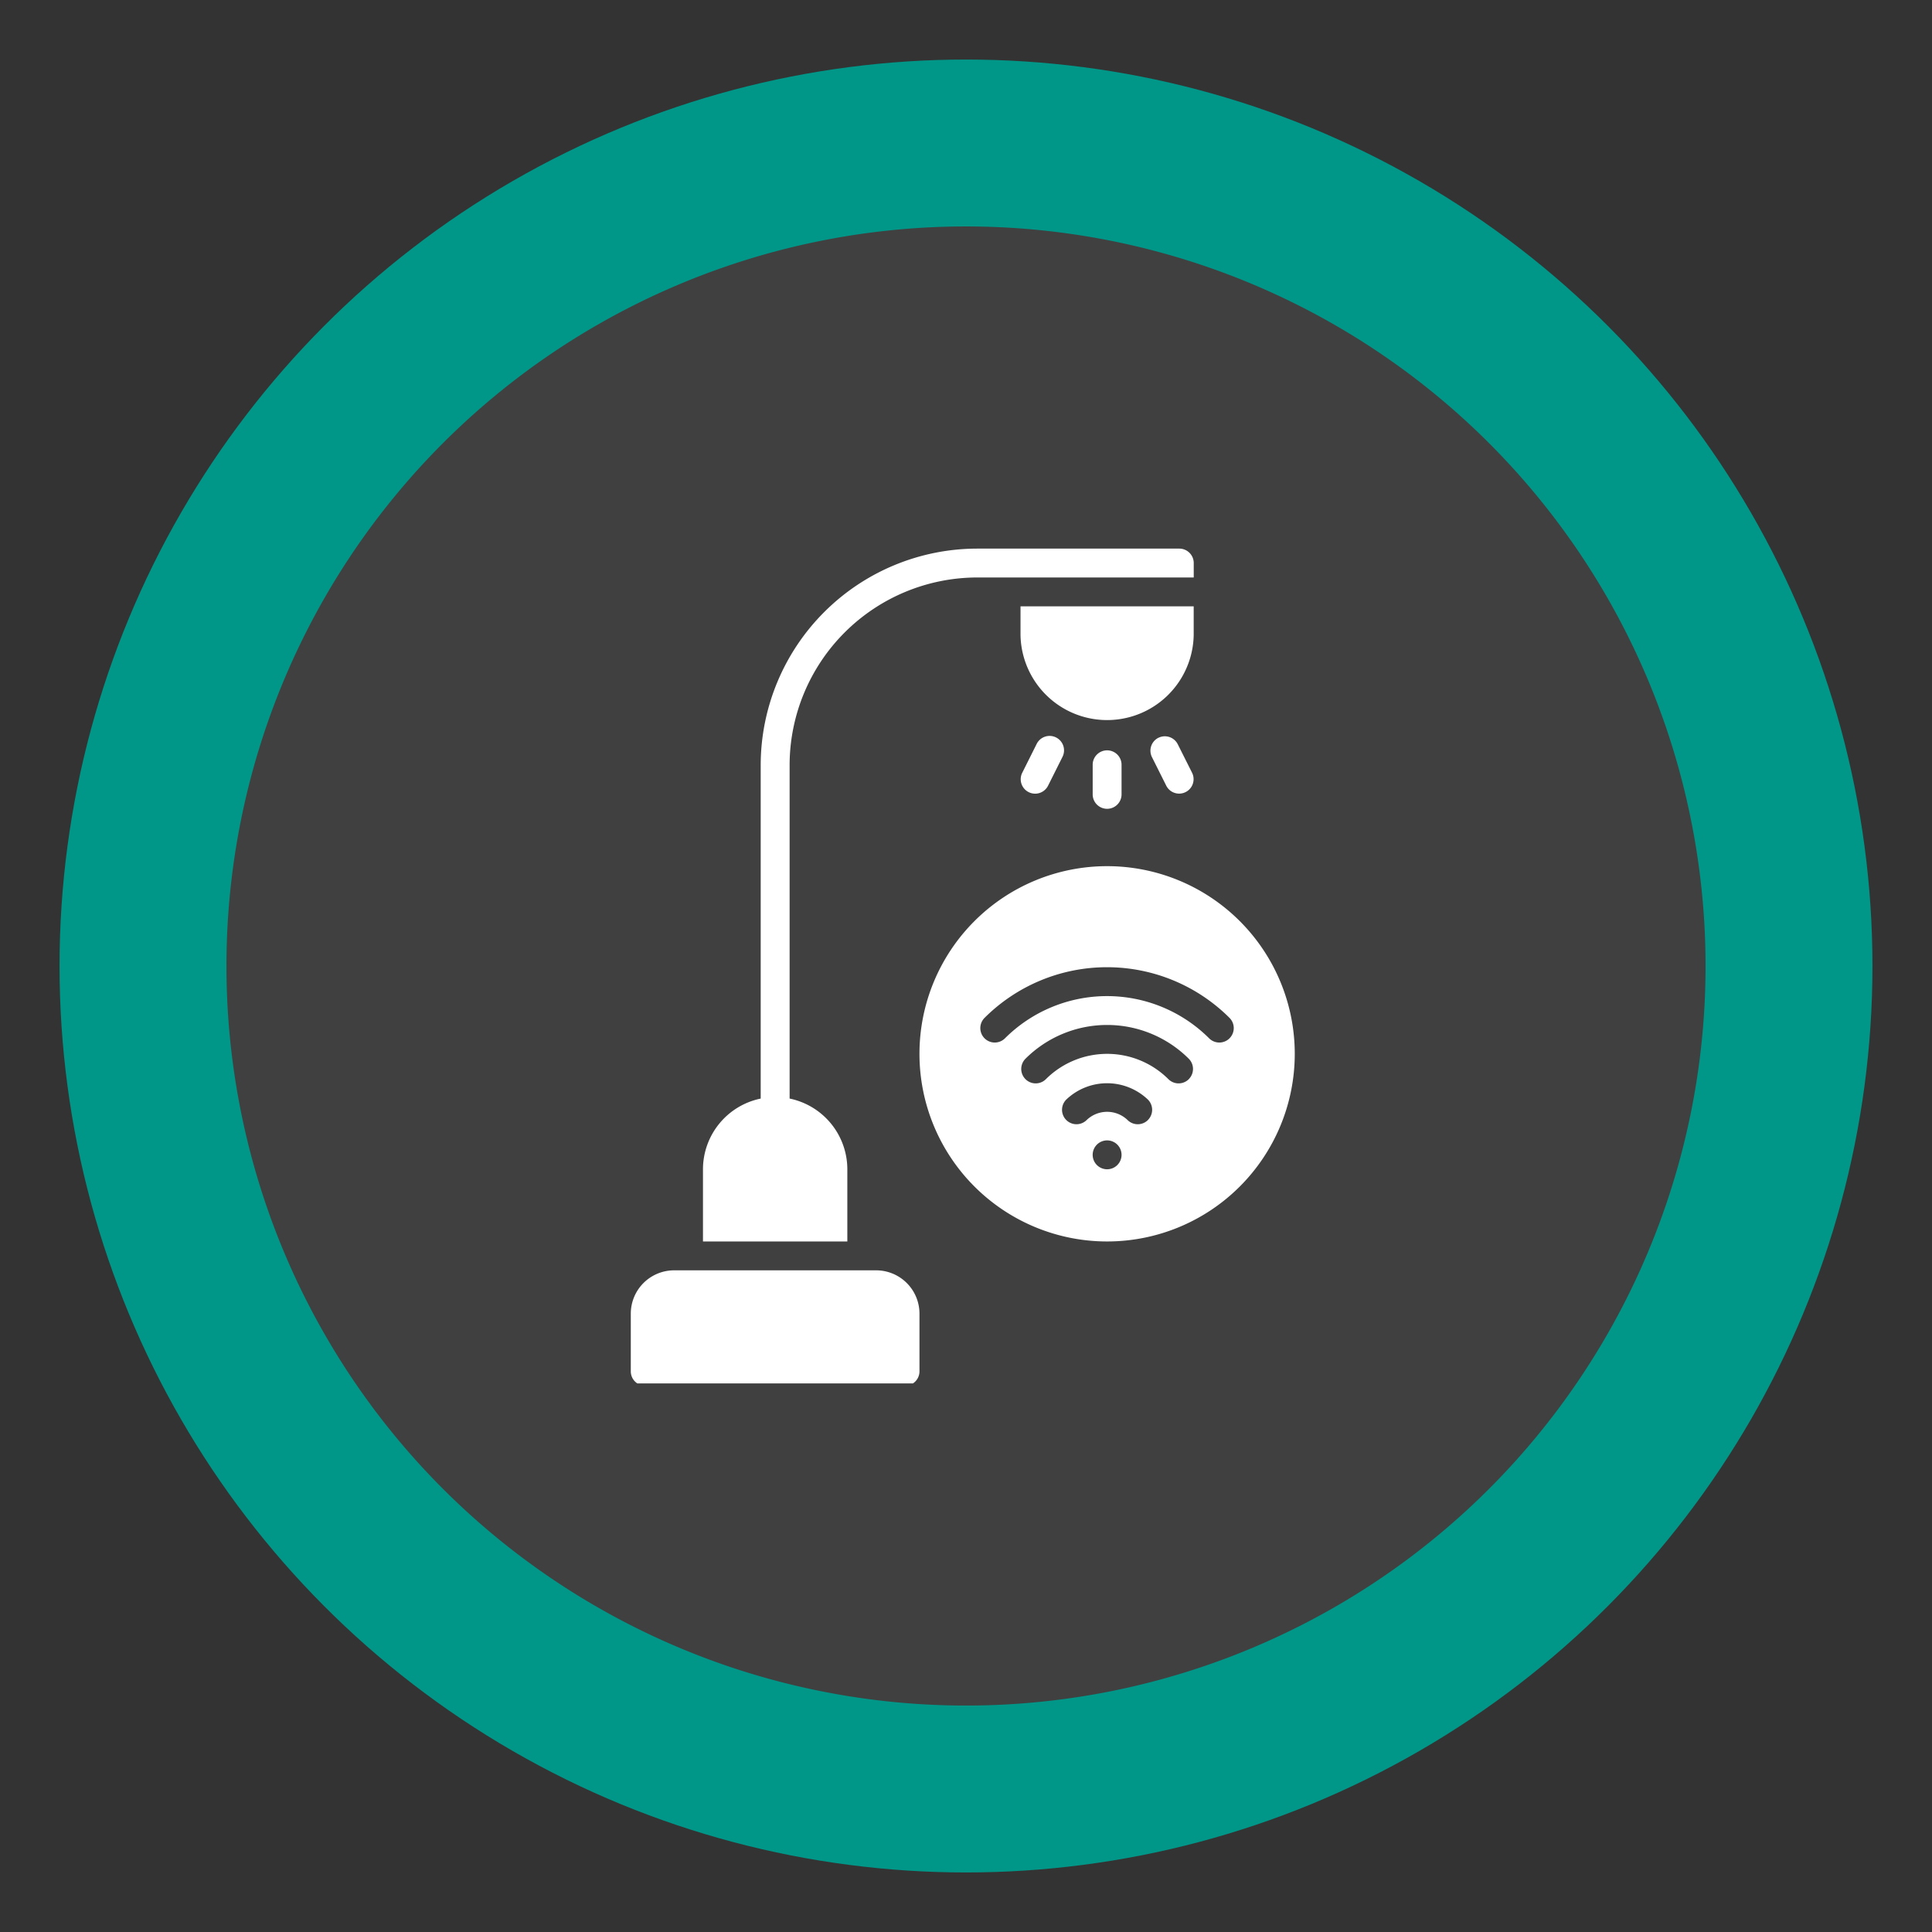 <svg xmlns="http://www.w3.org/2000/svg" xmlns:xlink="http://www.w3.org/1999/xlink" width="217.552" height="217.552" viewBox="0 0 217.552 217.552">
  <rect x="0" y="0" width="217.552" height="217.552" fill="#333333" stroke="none"/>
  <defs>
    <clipPath id="clip-path">
      <rect id="Rectangle_4467" data-name="Rectangle 4467" width="94" height="94" transform="translate(1957 2693)" fill="#fff" stroke="#707070" stroke-width="1"/>
    </clipPath>
  </defs>
  <g id="Smart_Lighting_Active_map_view" data-name="Smart Lighting Active map view" transform="translate(-1518.712 -291.894)">
    <circle id="Ellipse_331" data-name="Ellipse 331" cx="102.072" cy="102.072" r="102.072" transform="translate(1525.416 298.598)" fill="#009688"/>
    <path id="Path_8404" data-name="Path 8404" d="M83.277,0A83.277,83.277,0,1,1,0,83.277,83.277,83.277,0,0,1,83.277,0Z" transform="translate(1544.212 317.393)" fill="#404040"/>
    <g id="Smart_Lighting_Active" data-name="Smart Lighting Active" transform="translate(-377.012 -2339.33)" clip-path="url(#clip-path)">
      <g id="Group_34142" data-name="Group 34142" transform="translate(1966.754 2693)">
        <g id="street-light" transform="translate(0 0)">
          <path id="Path_7990" data-name="Path 7990" d="M54.63,159H31.877A4.882,4.882,0,0,0,27,163.877v6.5A1.626,1.626,0,0,0,28.626,172H57.881a1.626,1.626,0,0,0,1.626-1.626v-6.5A4.882,4.882,0,0,0,54.63,159Z" transform="translate(-27 -77.731)" fill="#fff"/>
          <path id="Path_7991" data-name="Path 7991" d="M58.256,78.89a8.141,8.141,0,0,0-6.5-7.963V33.381a21.154,21.154,0,0,1,21.127-21.13H97.262V10.626A1.626,1.626,0,0,0,95.636,9H72.881A24.408,24.408,0,0,0,48.5,33.381V70.929A8.141,8.141,0,0,0,42,78.89v8.128H58.256Z" transform="translate(-33.872 -9)" fill="#fff"/>
          <path id="Path_7992" data-name="Path 7992" d="M123,52.626v3.251a1.626,1.626,0,1,0,3.251,0V52.626a1.626,1.626,0,1,0-3.251,0Z" transform="translate(-70.989 -28.244)" fill="#fff"/>
          <path id="Path_7993" data-name="Path 7993" d="M135.9,48.17a1.626,1.626,0,0,0-.727,2.18L136.8,53.6a1.626,1.626,0,0,0,2.907-1.455L138.078,48.9a1.628,1.628,0,0,0-2.18-.725Z" transform="translate(-76.487 -26.87)" fill="#fff"/>
          <path id="Path_7994" data-name="Path 7994" d="M109.8,48.9l-1.626,3.251a1.626,1.626,0,0,0,2.907,1.455l1.626-3.251A1.626,1.626,0,1,0,109.8,48.9Z" transform="translate(-64.114 -26.87)" fill="#fff"/>
          <path id="Path_7995" data-name="Path 7995" d="M108.13,75a21.13,21.13,0,1,0,21.13,21.13A21.13,21.13,0,0,0,108.13,75Zm0,34.132a1.626,1.626,0,1,1,1.626-1.626A1.626,1.626,0,0,1,108.13,109.132Zm4.6-5.548a1.626,1.626,0,0,1-2.3,0,3.328,3.328,0,0,0-4.6,0,1.626,1.626,0,0,1-2.3-2.3,6.662,6.662,0,0,1,9.194,0,1.626,1.626,0,0,1,0,2.3Zm4.6-4.6a1.626,1.626,0,0,1-2.3,0,9.77,9.77,0,0,0-13.793,0,1.626,1.626,0,0,1-2.3-2.3,13.018,13.018,0,0,1,18.388,0,1.626,1.626,0,0,1,0,2.3Zm4.586-4.6a1.626,1.626,0,0,1-2.3,0,16.275,16.275,0,0,0-22.987,0,1.626,1.626,0,0,1-2.3-2.3,19.523,19.523,0,0,1,27.584,0A1.626,1.626,0,0,1,121.91,94.387Z" transform="translate(-54.494 -39.242)" fill="#fff"/>
          <path id="Path_7996" data-name="Path 7996" d="M127.5,21H108v3.251a9.752,9.752,0,0,0,19.5,0Z" transform="translate(-64.115 -14.498)" fill="#fff"/>
        </g>
      </g>
    </g>
  </g>
</svg>
